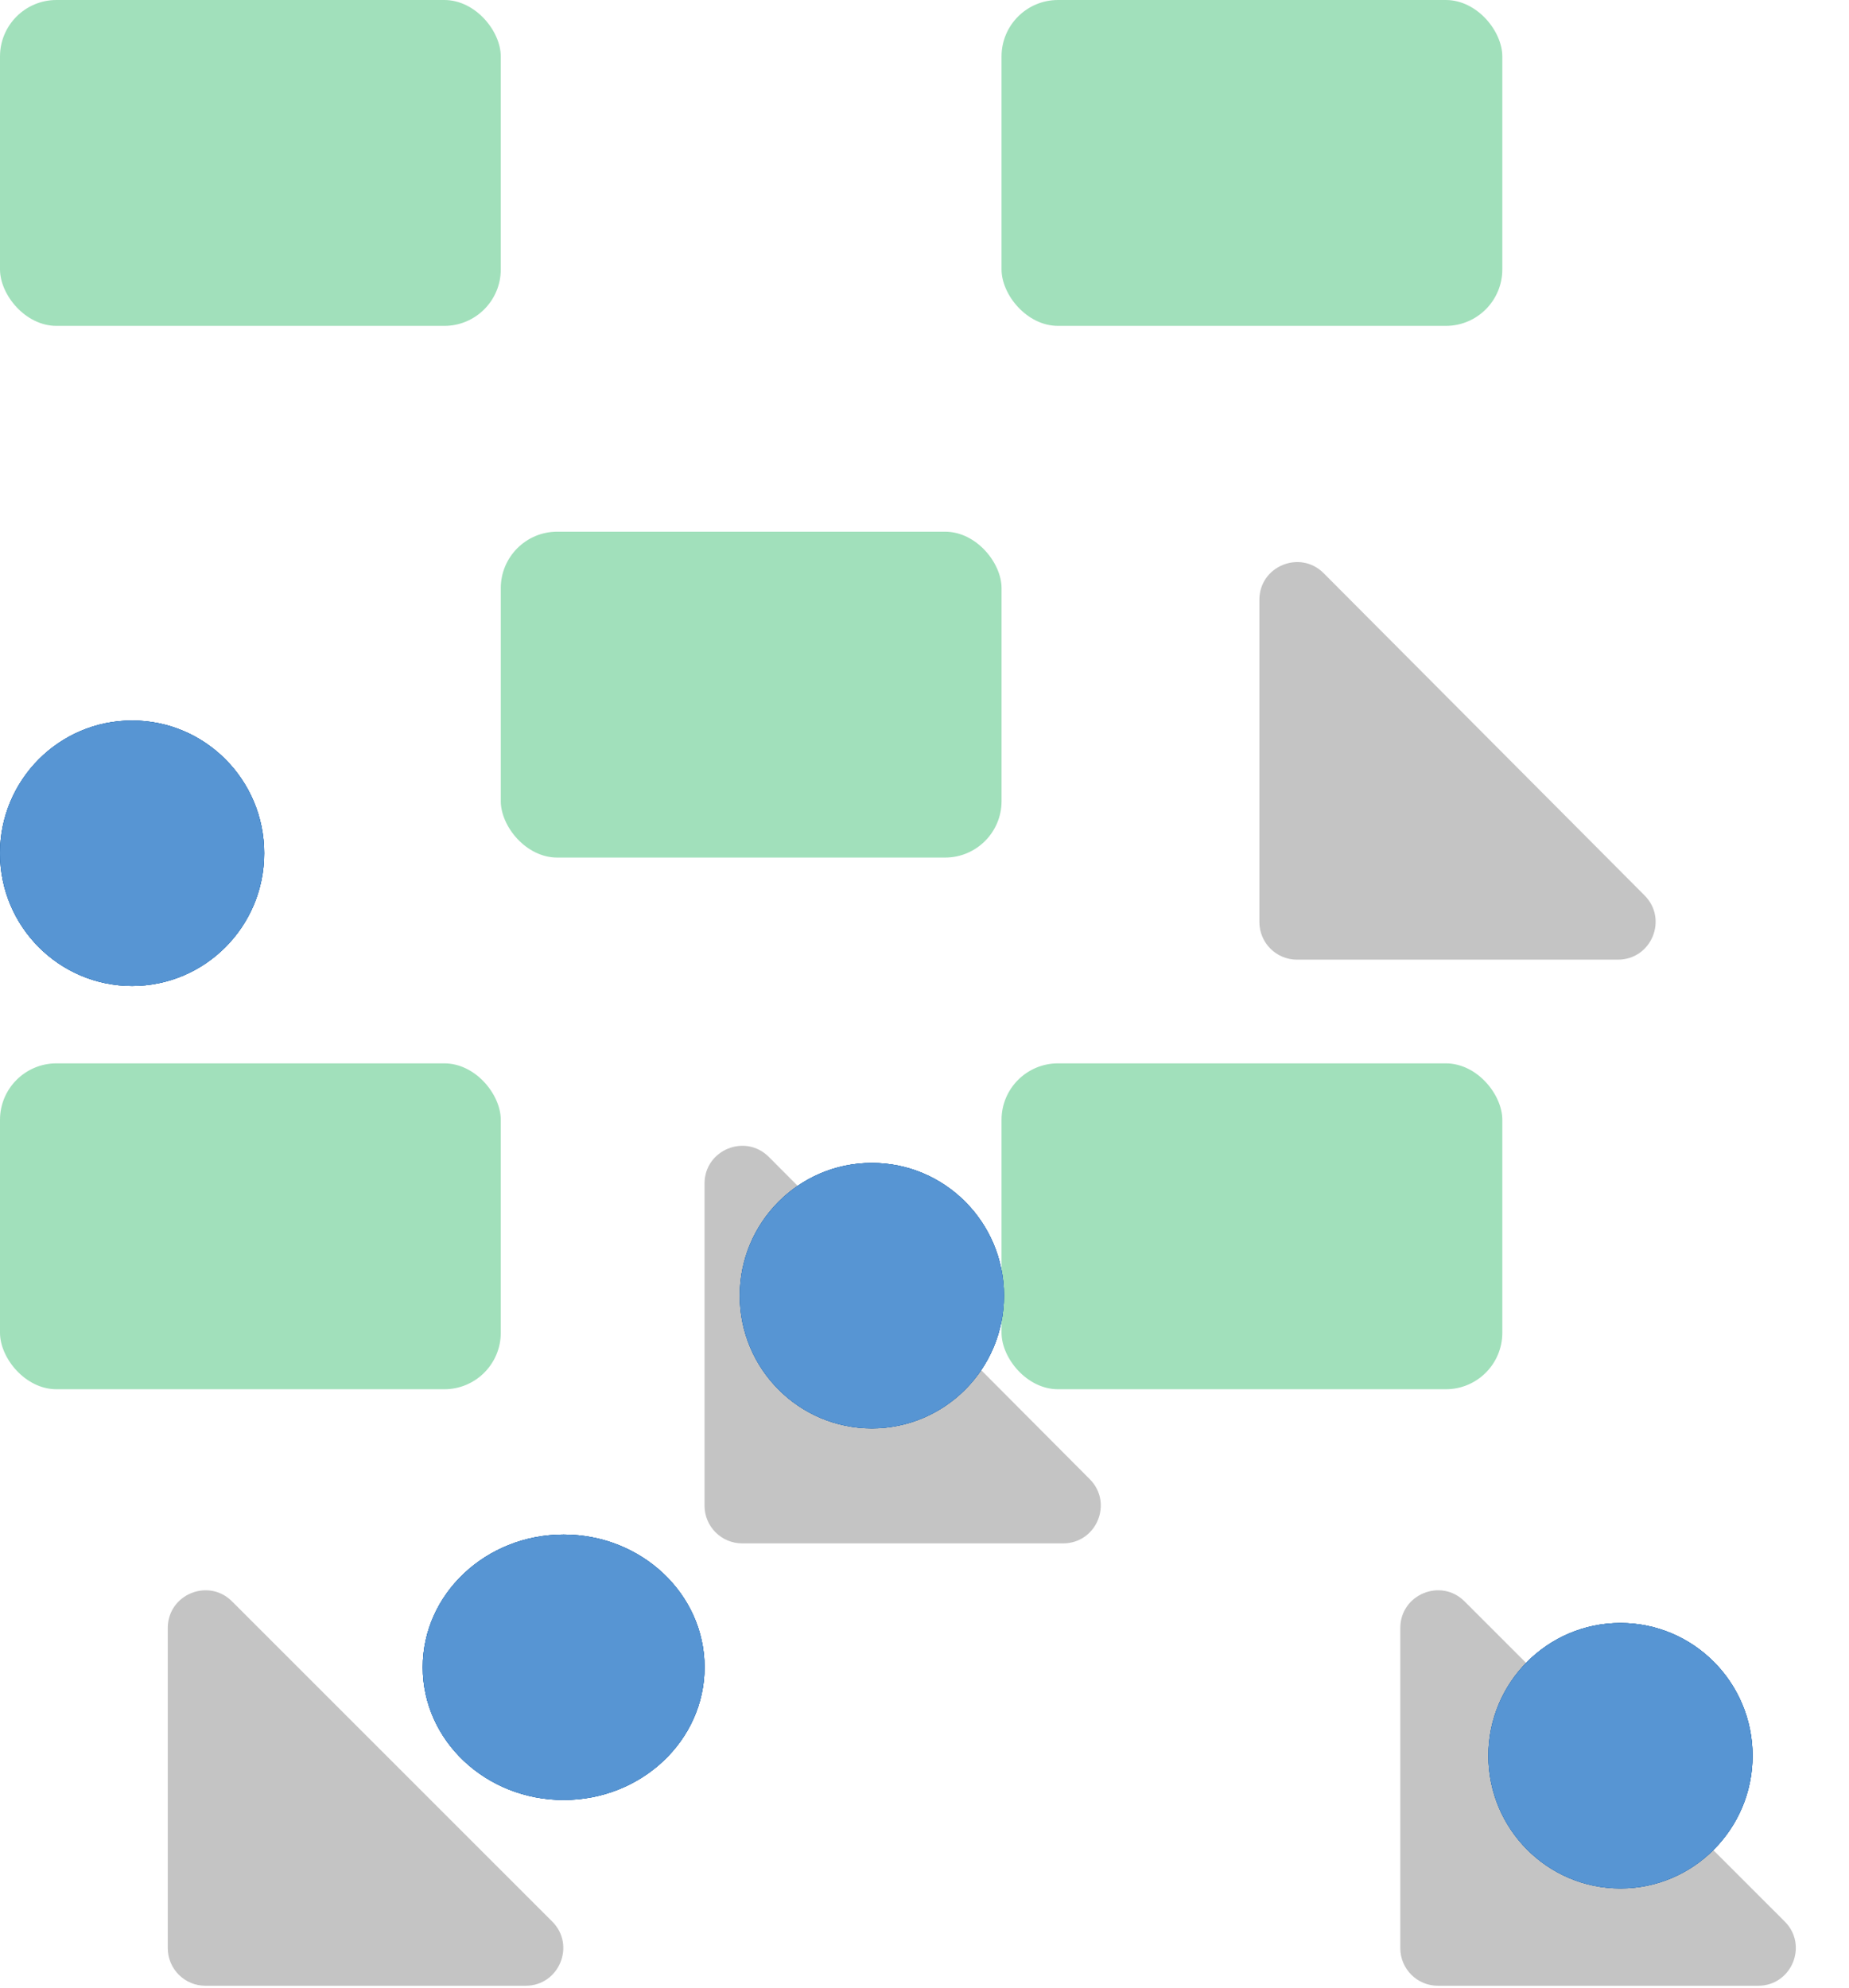 <svg width="80" height="86" viewBox="0 0 80 86" fill="none" xmlns="http://www.w3.org/2000/svg">
<g opacity="0.65">
<rect width="21.667" height="14.1" rx="2.443" fill="#6FCF97"/>
<rect x="43.333" width="21.667" height="14.1" rx="2.443" fill="#6FCF97"/>
<rect y="46.009" width="21.667" height="14.1" rx="2.443" fill="#6FCF97"/>
<rect x="43.333" y="46.009" width="21.667" height="14.1" rx="2.443" fill="#6FCF97"/>
<rect x="21.667" y="23.005" width="21.667" height="14.1" rx="2.443" fill="#6FCF97"/>
</g>
<path d="M30.483 51.208C30.483 49.755 32.241 49.029 33.266 50.058L40.2 57.021L47.15 64C48.173 65.027 47.445 66.778 45.996 66.778H32.112C31.212 66.778 30.483 66.049 30.483 65.149L30.483 51.208Z" fill="#C4C4C4"/>
<path d="M54.489 25.952C54.489 24.499 56.247 23.773 57.272 24.802L71.156 38.744C72.179 39.771 71.451 41.522 70.002 41.522L56.118 41.522C55.218 41.522 54.489 40.793 54.489 39.894V25.952Z" fill="#C4C4C4"/>
<path d="M7.259 70.44C7.259 68.989 9.013 68.262 10.039 69.288L23.892 83.139C24.918 84.165 24.192 85.919 22.741 85.919H8.887C7.988 85.919 7.259 85.19 7.259 84.29L7.259 70.44Z" fill="#C4C4C4"/>
<path d="M60.586 70.44C60.586 68.989 62.34 68.262 63.366 69.288L77.219 83.139C78.245 84.165 77.519 85.919 76.068 85.919L62.214 85.919C61.315 85.919 60.586 85.19 60.586 84.291V70.44Z" fill="#C4C4C4"/>
<path d="M75.828 75.966C75.828 79.137 73.269 81.708 70.112 81.708C66.956 81.708 64.397 79.137 64.397 75.966C64.397 72.795 66.956 70.224 70.112 70.224C73.269 70.224 75.828 72.795 75.828 75.966Z" fill="#09539D"/>
<path d="M75.828 75.966C75.828 79.137 73.269 81.708 70.112 81.708C66.956 81.708 64.397 79.137 64.397 75.966C64.397 72.795 66.956 70.224 70.112 70.224C73.269 70.224 75.828 72.795 75.828 75.966Z" fill="#09539D"/>
<path d="M75.828 75.966C75.828 79.137 73.269 81.708 70.112 81.708C66.956 81.708 64.397 79.137 64.397 75.966C64.397 72.795 66.956 70.224 70.112 70.224C73.269 70.224 75.828 72.795 75.828 75.966Z" fill="#5795D3"/>
<ellipse cx="24.387" cy="72.138" rx="6.097" ry="5.742" fill="#09539D"/>
<ellipse cx="24.387" cy="72.138" rx="6.097" ry="5.742" fill="#09539D"/>
<ellipse cx="24.387" cy="72.138" rx="6.097" ry="5.742" fill="#5795D3"/>
<path d="M43.439 56.059C43.439 59.231 40.88 61.802 37.723 61.802C34.566 61.802 32.007 59.231 32.007 56.059C32.007 52.888 34.566 50.317 37.723 50.317C40.88 50.317 43.439 52.888 43.439 56.059Z" fill="#09539D"/>
<path d="M43.439 56.059C43.439 59.231 40.88 61.802 37.723 61.802C34.566 61.802 32.007 59.231 32.007 56.059C32.007 52.888 34.566 50.317 37.723 50.317C40.88 50.317 43.439 52.888 43.439 56.059Z" fill="#09539D"/>
<path d="M43.439 56.059C43.439 59.231 40.88 61.802 37.723 61.802C34.566 61.802 32.007 59.231 32.007 56.059C32.007 52.888 34.566 50.317 37.723 50.317C40.88 50.317 43.439 52.888 43.439 56.059Z" fill="#5795D3"/>
<path d="M11.431 36.918C11.431 40.089 8.872 42.66 5.716 42.66C2.559 42.66 0 40.089 0 36.918C0 33.746 2.559 31.175 5.716 31.175C8.872 31.175 11.431 33.746 11.431 36.918Z" fill="#09539D"/>
<path d="M11.431 36.918C11.431 40.089 8.872 42.66 5.716 42.66C2.559 42.66 0 40.089 0 36.918C0 33.746 2.559 31.175 5.716 31.175C8.872 31.175 11.431 33.746 11.431 36.918Z" fill="#09539D"/>
<path d="M11.431 36.918C11.431 40.089 8.872 42.66 5.716 42.66C2.559 42.66 0 40.089 0 36.918C0 33.746 2.559 31.175 5.716 31.175C8.872 31.175 11.431 33.746 11.431 36.918Z" fill="#5795D3"/>
</svg>

